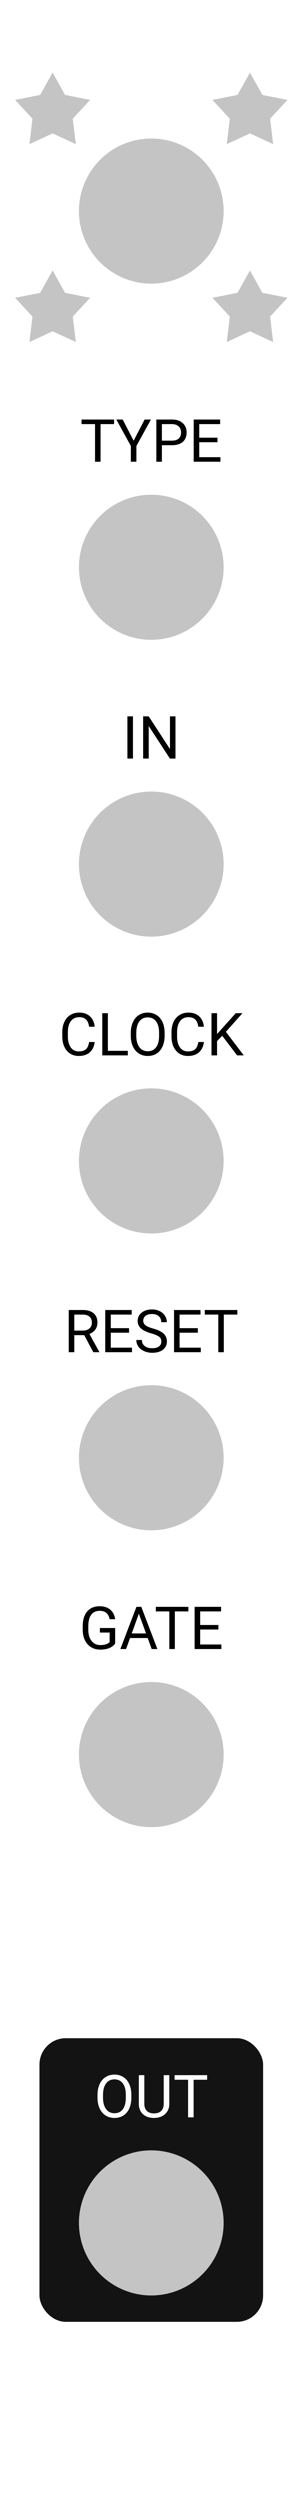<svg width="45" height="379" viewBox="0 0 45 379" fill="none" xmlns="http://www.w3.org/2000/svg">
<g id="Frame">
<rect width="45" height="379" fill="white"/>
<g id="arp out">
<rect id="Rectangle 2" x="6" y="309" width="34" height="43" rx="4" fill="#131313"/>
<path id="OUT" d="M19.968 318.007C19.968 318.634 19.862 319.182 19.651 319.651C19.44 320.117 19.142 320.473 18.755 320.719C18.368 320.965 17.917 321.088 17.401 321.088C16.898 321.088 16.451 320.965 16.061 320.719C15.671 320.47 15.368 320.117 15.151 319.66C14.938 319.2 14.828 318.668 14.822 318.064V317.603C14.822 316.988 14.929 316.444 15.143 315.973C15.356 315.501 15.658 315.141 16.048 314.892C16.44 314.64 16.889 314.514 17.393 314.514C17.905 314.514 18.356 314.638 18.746 314.887C19.139 315.133 19.44 315.492 19.651 315.964C19.862 316.433 19.968 316.979 19.968 317.603V318.007ZM19.128 317.594C19.128 316.835 18.976 316.254 18.671 315.85C18.367 315.442 17.94 315.239 17.393 315.239C16.859 315.239 16.439 315.442 16.131 315.85C15.827 316.254 15.67 316.816 15.661 317.537V318.007C15.661 318.743 15.815 319.321 16.123 319.743C16.433 320.162 16.859 320.372 17.401 320.372C17.946 320.372 18.368 320.174 18.667 319.778C18.966 319.38 19.12 318.81 19.128 318.069V317.594ZM25.738 314.602V318.952C25.735 319.556 25.544 320.049 25.166 320.433C24.791 320.817 24.282 321.032 23.637 321.079L23.413 321.088C22.713 321.088 22.155 320.899 21.739 320.521C21.323 320.143 21.112 319.623 21.106 318.961V314.602H21.941V318.935C21.941 319.397 22.068 319.758 22.323 320.016C22.578 320.271 22.941 320.398 23.413 320.398C23.891 320.398 24.255 320.271 24.507 320.016C24.762 319.761 24.89 319.402 24.89 318.939V314.602H25.738ZM31.49 315.296H29.434V321H28.594V315.296H26.542V314.602H31.49V315.296Z" fill="white"/>
<circle id="ARP_OUT" cx="23" cy="337" r="11" fill="#C4C4C4"/>
</g>
<g id="Group">
<g id="gate in">
<path id="GATE" d="M17.507 249.161C17.29 249.471 16.987 249.704 16.597 249.859C16.21 250.012 15.759 250.088 15.244 250.088C14.722 250.088 14.259 249.966 13.855 249.723C13.451 249.477 13.137 249.128 12.915 248.677C12.695 248.226 12.582 247.703 12.576 247.108V246.55C12.576 245.586 12.8 244.839 13.248 244.309C13.7 243.779 14.332 243.514 15.147 243.514C15.815 243.514 16.352 243.685 16.76 244.028C17.167 244.368 17.416 244.851 17.507 245.478H16.663C16.505 244.631 16.001 244.208 15.151 244.208C14.586 244.208 14.157 244.407 13.864 244.806C13.574 245.201 13.427 245.775 13.424 246.528V247.051C13.424 247.769 13.588 248.34 13.916 248.765C14.245 249.187 14.688 249.398 15.248 249.398C15.565 249.398 15.841 249.363 16.079 249.292C16.316 249.222 16.512 249.104 16.668 248.937V247.5H15.187V246.814H17.507V249.161ZM22.451 248.33H19.77L19.168 250H18.298L20.741 243.602H21.48L23.927 250H23.061L22.451 248.33ZM20.025 247.636H22.2L21.11 244.643L20.025 247.636ZM28.638 244.296H26.581V250H25.742V244.296H23.69V243.602H28.638V244.296ZM33.204 247.042H30.431V249.31H33.652V250H29.587V243.602H33.608V244.296H30.431V246.353H33.204V247.042Z" fill="black"/>
<circle id="GATE_IN" cx="23" cy="266" r="11" fill="#C4C4C4"/>
</g>
<g id="reset in">
<path id="RESET" d="M12.8 202.412H11.297V205H10.449V198.602H12.567C13.288 198.602 13.842 198.766 14.229 199.094C14.618 199.422 14.813 199.899 14.813 200.526C14.813 200.925 14.705 201.272 14.488 201.568C14.274 201.864 13.975 202.085 13.591 202.231L15.094 204.947V205H14.189L12.8 202.412ZM11.297 201.722H12.594C13.013 201.722 13.345 201.613 13.591 201.396C13.84 201.18 13.965 200.89 13.965 200.526C13.965 200.131 13.846 199.828 13.609 199.617C13.374 199.406 13.035 199.299 12.589 199.296H11.297V201.722ZM19.616 202.042H16.843V204.31H20.064V205H15.999V198.602H20.02V199.296H16.843V201.353H19.616V202.042ZM23 202.148C22.276 201.94 21.749 201.685 21.418 201.383C21.09 201.079 20.926 200.704 20.926 200.258C20.926 199.754 21.127 199.338 21.528 199.01C21.932 198.679 22.456 198.514 23.101 198.514C23.541 198.514 23.932 198.599 24.274 198.769C24.62 198.938 24.887 199.173 25.074 199.472C25.265 199.771 25.36 200.097 25.36 200.452H24.512C24.512 200.065 24.389 199.762 24.143 199.542C23.896 199.319 23.549 199.208 23.101 199.208C22.685 199.208 22.36 199.3 22.125 199.485C21.894 199.667 21.778 199.92 21.778 200.245C21.778 200.506 21.888 200.727 22.108 200.909C22.331 201.087 22.707 201.251 23.237 201.401C23.77 201.55 24.186 201.716 24.485 201.897C24.787 202.076 25.01 202.286 25.153 202.526C25.3 202.766 25.373 203.049 25.373 203.374C25.373 203.893 25.171 204.309 24.767 204.622C24.362 204.933 23.822 205.088 23.145 205.088C22.706 205.088 22.295 205.004 21.915 204.837C21.534 204.667 21.239 204.436 21.031 204.143C20.826 203.85 20.724 203.518 20.724 203.146H21.572C21.572 203.532 21.714 203.838 21.998 204.064C22.285 204.287 22.668 204.398 23.145 204.398C23.59 204.398 23.932 204.307 24.169 204.125C24.406 203.944 24.525 203.696 24.525 203.383C24.525 203.069 24.415 202.828 24.195 202.658C23.976 202.485 23.577 202.315 23 202.148ZM30.075 202.042H27.302V204.31H30.523V205H26.459V198.602H30.48V199.296H27.302V201.353H30.075V202.042ZM36.083 199.296H34.026V205H33.187V199.296H31.134V198.602H36.083V199.296Z" fill="black"/>
<circle id="RESET_IN" cx="23" cy="221" r="11" fill="#C4C4C4"/>
</g>
<g id="clock in">
<path id="CLOCK" d="M14.396 157.97C14.316 158.646 14.066 159.169 13.644 159.539C13.225 159.905 12.667 160.088 11.97 160.088C11.214 160.088 10.607 159.817 10.15 159.275C9.696 158.733 9.469 158.008 9.469 157.1V156.484C9.469 155.89 9.575 155.367 9.786 154.916C10 154.464 10.301 154.119 10.691 153.878C11.081 153.635 11.532 153.514 12.044 153.514C12.724 153.514 13.269 153.704 13.679 154.085C14.089 154.463 14.328 154.987 14.396 155.658H13.547C13.474 155.148 13.315 154.779 13.068 154.551C12.825 154.322 12.484 154.208 12.044 154.208C11.505 154.208 11.082 154.407 10.774 154.806C10.47 155.204 10.317 155.771 10.317 156.506V157.126C10.317 157.82 10.462 158.373 10.752 158.783C11.043 159.193 11.448 159.398 11.97 159.398C12.438 159.398 12.797 159.292 13.046 159.082C13.298 158.868 13.465 158.497 13.547 157.97H14.396ZM16.399 159.31H19.432V160H15.551V153.602H16.399V159.31ZM25.026 157.007C25.026 157.634 24.92 158.182 24.709 158.651C24.498 159.117 24.2 159.473 23.813 159.719C23.426 159.965 22.975 160.088 22.459 160.088C21.956 160.088 21.509 159.965 21.119 159.719C20.73 159.47 20.426 159.117 20.209 158.66C19.996 158.2 19.886 157.668 19.88 157.064V156.603C19.88 155.988 19.987 155.444 20.201 154.973C20.415 154.501 20.716 154.141 21.106 153.892C21.498 153.64 21.947 153.514 22.451 153.514C22.963 153.514 23.415 153.638 23.804 153.887C24.197 154.133 24.498 154.492 24.709 154.964C24.92 155.433 25.026 155.979 25.026 156.603V157.007ZM24.186 156.594C24.186 155.835 24.034 155.254 23.73 154.85C23.425 154.442 22.998 154.239 22.451 154.239C21.918 154.239 21.497 154.442 21.189 154.85C20.885 155.254 20.728 155.816 20.719 156.537V157.007C20.719 157.743 20.873 158.321 21.181 158.743C21.491 159.162 21.918 159.372 22.459 159.372C23.004 159.372 23.426 159.174 23.725 158.778C24.024 158.38 24.178 157.81 24.186 157.069V156.594ZM30.998 157.97C30.919 158.646 30.669 159.169 30.247 159.539C29.828 159.905 29.27 160.088 28.572 160.088C27.816 160.088 27.21 159.817 26.753 159.275C26.299 158.733 26.072 158.008 26.072 157.1V156.484C26.072 155.89 26.177 155.367 26.388 154.916C26.602 154.464 26.904 154.119 27.294 153.878C27.683 153.635 28.134 153.514 28.647 153.514C29.327 153.514 29.872 153.704 30.282 154.085C30.692 154.463 30.931 154.987 30.998 155.658H30.15C30.077 155.148 29.917 154.779 29.671 154.551C29.428 154.322 29.086 154.208 28.647 154.208C28.108 154.208 27.685 154.407 27.377 154.806C27.072 155.204 26.92 155.771 26.92 156.506V157.126C26.92 157.82 27.065 158.373 27.355 158.783C27.645 159.193 28.051 159.398 28.572 159.398C29.041 159.398 29.4 159.292 29.649 159.082C29.901 158.868 30.068 158.497 30.15 157.97H30.998ZM33.78 157.025L32.998 157.838V160H32.154V153.602H32.998V156.766L35.841 153.602H36.86L34.342 156.427L37.058 160H36.047L33.78 157.025Z" fill="black"/>
<circle id="CLOCK_IN" cx="23" cy="176" r="11" fill="#C4C4C4"/>
</g>
<g id="signal in">
<path id="IN" d="M20.214 115H19.37V108.602H20.214V115ZM26.678 115H25.83L22.609 110.069V115H21.761V108.602H22.609L25.839 113.554V108.602H26.678V115Z" fill="black"/>
<circle id="SIG_IN" cx="23" cy="131" r="11" fill="#C4C4C4"/>
</g>
<g id="type in">
<path id="TYPE" d="M17.344 64.296H15.288V70H14.448V64.296H12.396V63.602H17.344V64.296ZM20.315 66.814L21.985 63.602H22.943L20.737 67.614V70H19.893V67.614L17.687 63.602H18.654L20.315 66.814ZM24.613 67.495V70H23.769V63.602H26.129C26.829 63.602 27.377 63.78 27.773 64.138C28.171 64.495 28.37 64.968 28.37 65.557C28.37 66.178 28.175 66.657 27.786 66.994C27.399 67.328 26.844 67.495 26.12 67.495H24.613ZM24.613 66.805H26.129C26.58 66.805 26.926 66.7 27.166 66.489C27.406 66.275 27.526 65.967 27.526 65.566C27.526 65.185 27.406 64.88 27.166 64.652C26.926 64.423 26.596 64.305 26.177 64.296H24.613V66.805ZM33.063 67.043H30.291V69.31H33.512V70H29.447V63.602H33.468V64.296H30.291V66.353H33.063V67.043Z" fill="black"/>
<circle id="TYPE_IN" cx="23" cy="86" r="11" fill="#C4C4C4"/>
</g>
</g>
<g id="Group 3">
<circle id="TYPE_PARAM" cx="23" cy="32" r="11" fill="#C4C4C4"/>
<g id="Group 2">
<path id="Star" d="M8 41L9.894 44.394L13.706 45.146L11.064 47.996L11.527 51.854L8 50.222L4.473 51.854L4.936 47.996L2.294 45.146L6.106 44.394L8 41Z" fill="#C4C4C4"/>
<path id="Star_2" d="M38 41L39.894 44.394L43.706 45.146L41.064 47.996L41.527 51.854L38 50.222L34.473 51.854L34.936 47.996L32.294 45.146L36.106 44.394L38 41Z" fill="#C4C4C4"/>
<path id="Star_3" d="M38 11L39.894 14.393L43.706 15.146L41.064 17.996L41.527 21.854L38 20.222L34.473 21.854L34.936 17.996L32.294 15.146L36.106 14.393L38 11Z" fill="#C4C4C4"/>
<path id="Star_4" d="M8 11L9.894 14.393L13.706 15.146L11.064 17.996L11.527 21.854L8 20.222L4.473 21.854L4.936 17.996L2.294 15.146L6.106 14.393L8 11Z" fill="#C4C4C4"/>
</g>
</g>
</g>
</svg>
